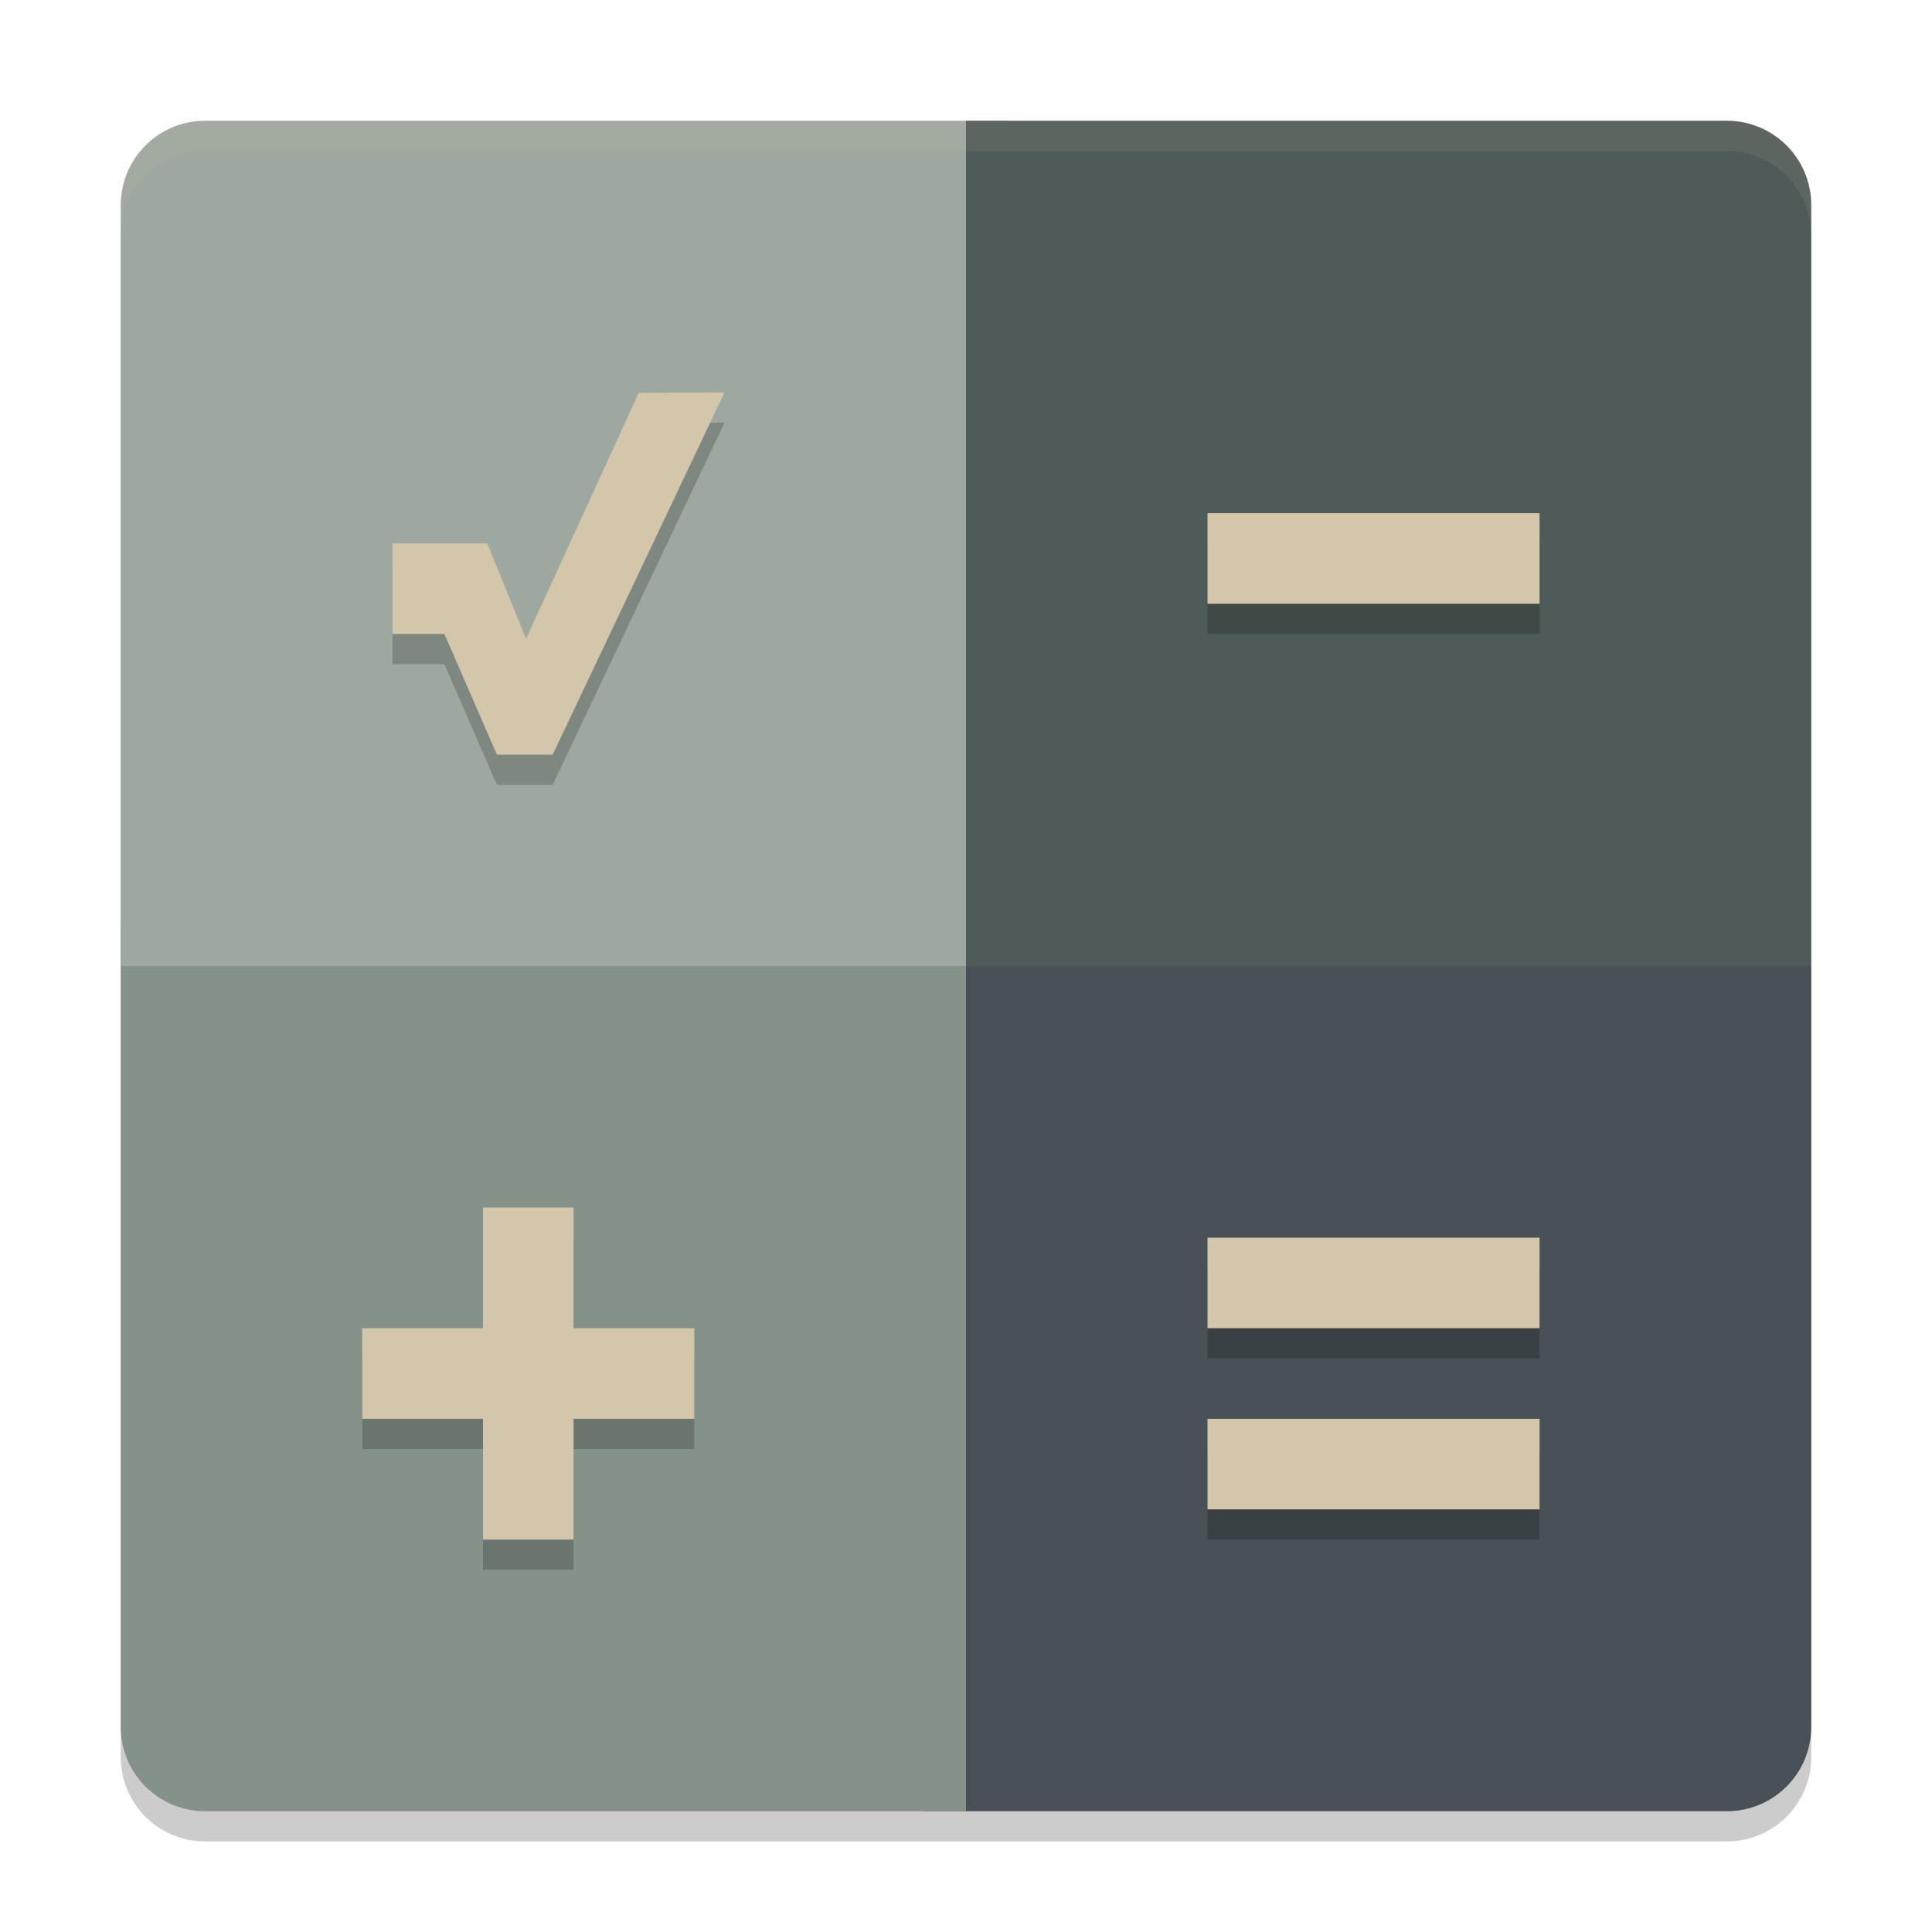 <svg xmlns="http://www.w3.org/2000/svg" width="64" height="64" version="1">
 <path style="opacity:0.2" d="M 6.8,5 C 5.249,5 4,6.249 4,7.8 V 33 58.2 C 4,59.751 5.249,61 6.8,61 H 30.6 32 57.2 C 58.751,61 60,59.751 60,58.2 V 33 7.8 C 60,6.249 58.751,5 57.2,5 H 33.4 Z"/>
 <path style="fill:#495156" d="M 57.2,60 C 58.751,60 60,58.751 60,57.2 V 32 H 30.6 v 28 z"/>
 <path style="fill:#859289" d="M 6.8,60 C 5.249,60 4,58.751 4,57.2 V 30.6 H 32 V 60 Z"/>
 <path style="fill:#9da9a0" d="M 4,32 V 6.8 C 4,5.249 5.249,4 6.8,4 h 26.6 v 28 z"/>
 <path style="fill:#4f5b58" d="M 32,4 V 32 H 60 V 6.8 C 60,5.249 58.751,4 57.2,4 Z"/>
 <path style="opacity:0.2" d="m 24,14 -2.842,0.016 -3.732,8.146 L 16.139,19 H 13 v 3 h 1.721 l 1.74,4 h 1.846 z m 16,4 v 3 H 51 V 18 Z M 16,41 v 4 h -4 v 3 h 4 v 4 h 3 v -4 h 4 v -3 h -4 v -4 z m 24,1 v 3 h 11 v -3 z m 0,6 v 3 h 11 v -3 z"/>
 <path style="fill:#d3c6aa" d="M 24 13 L 21.158 13.016 L 17.426 21.162 L 16.139 18 L 13 18 L 13 21 L 14.721 21 L 16.461 25 L 18.307 25 L 24 13 z M 40 17 L 40 20 L 51 20 L 51 17 L 40 17 z M 16 40 L 16 44 L 12 44 L 12 47 L 16 47 L 16 51 L 19 51 L 19 47 L 23 47 L 23 44 L 19 44 L 19 40 L 16 40 z M 40 41 L 40 44 L 51 44 L 51 41 L 40 41 z M 40 47 L 40 50 L 51 50 L 51 47 L 40 47 z"/>
 <path style="opacity:0.1;fill:#d3c6aa" d="M 6.801 4 C 5.25 4 4 5.25 4 6.801 L 4 7.801 C 4 6.25 5.25 5 6.801 5 L 33.4 5 L 57.199 5 C 58.75 5 60 6.25 60 7.801 L 60 6.801 C 60 5.25 58.75 4 57.199 4 L 33.4 4 L 6.801 4 z"/>
</svg>
